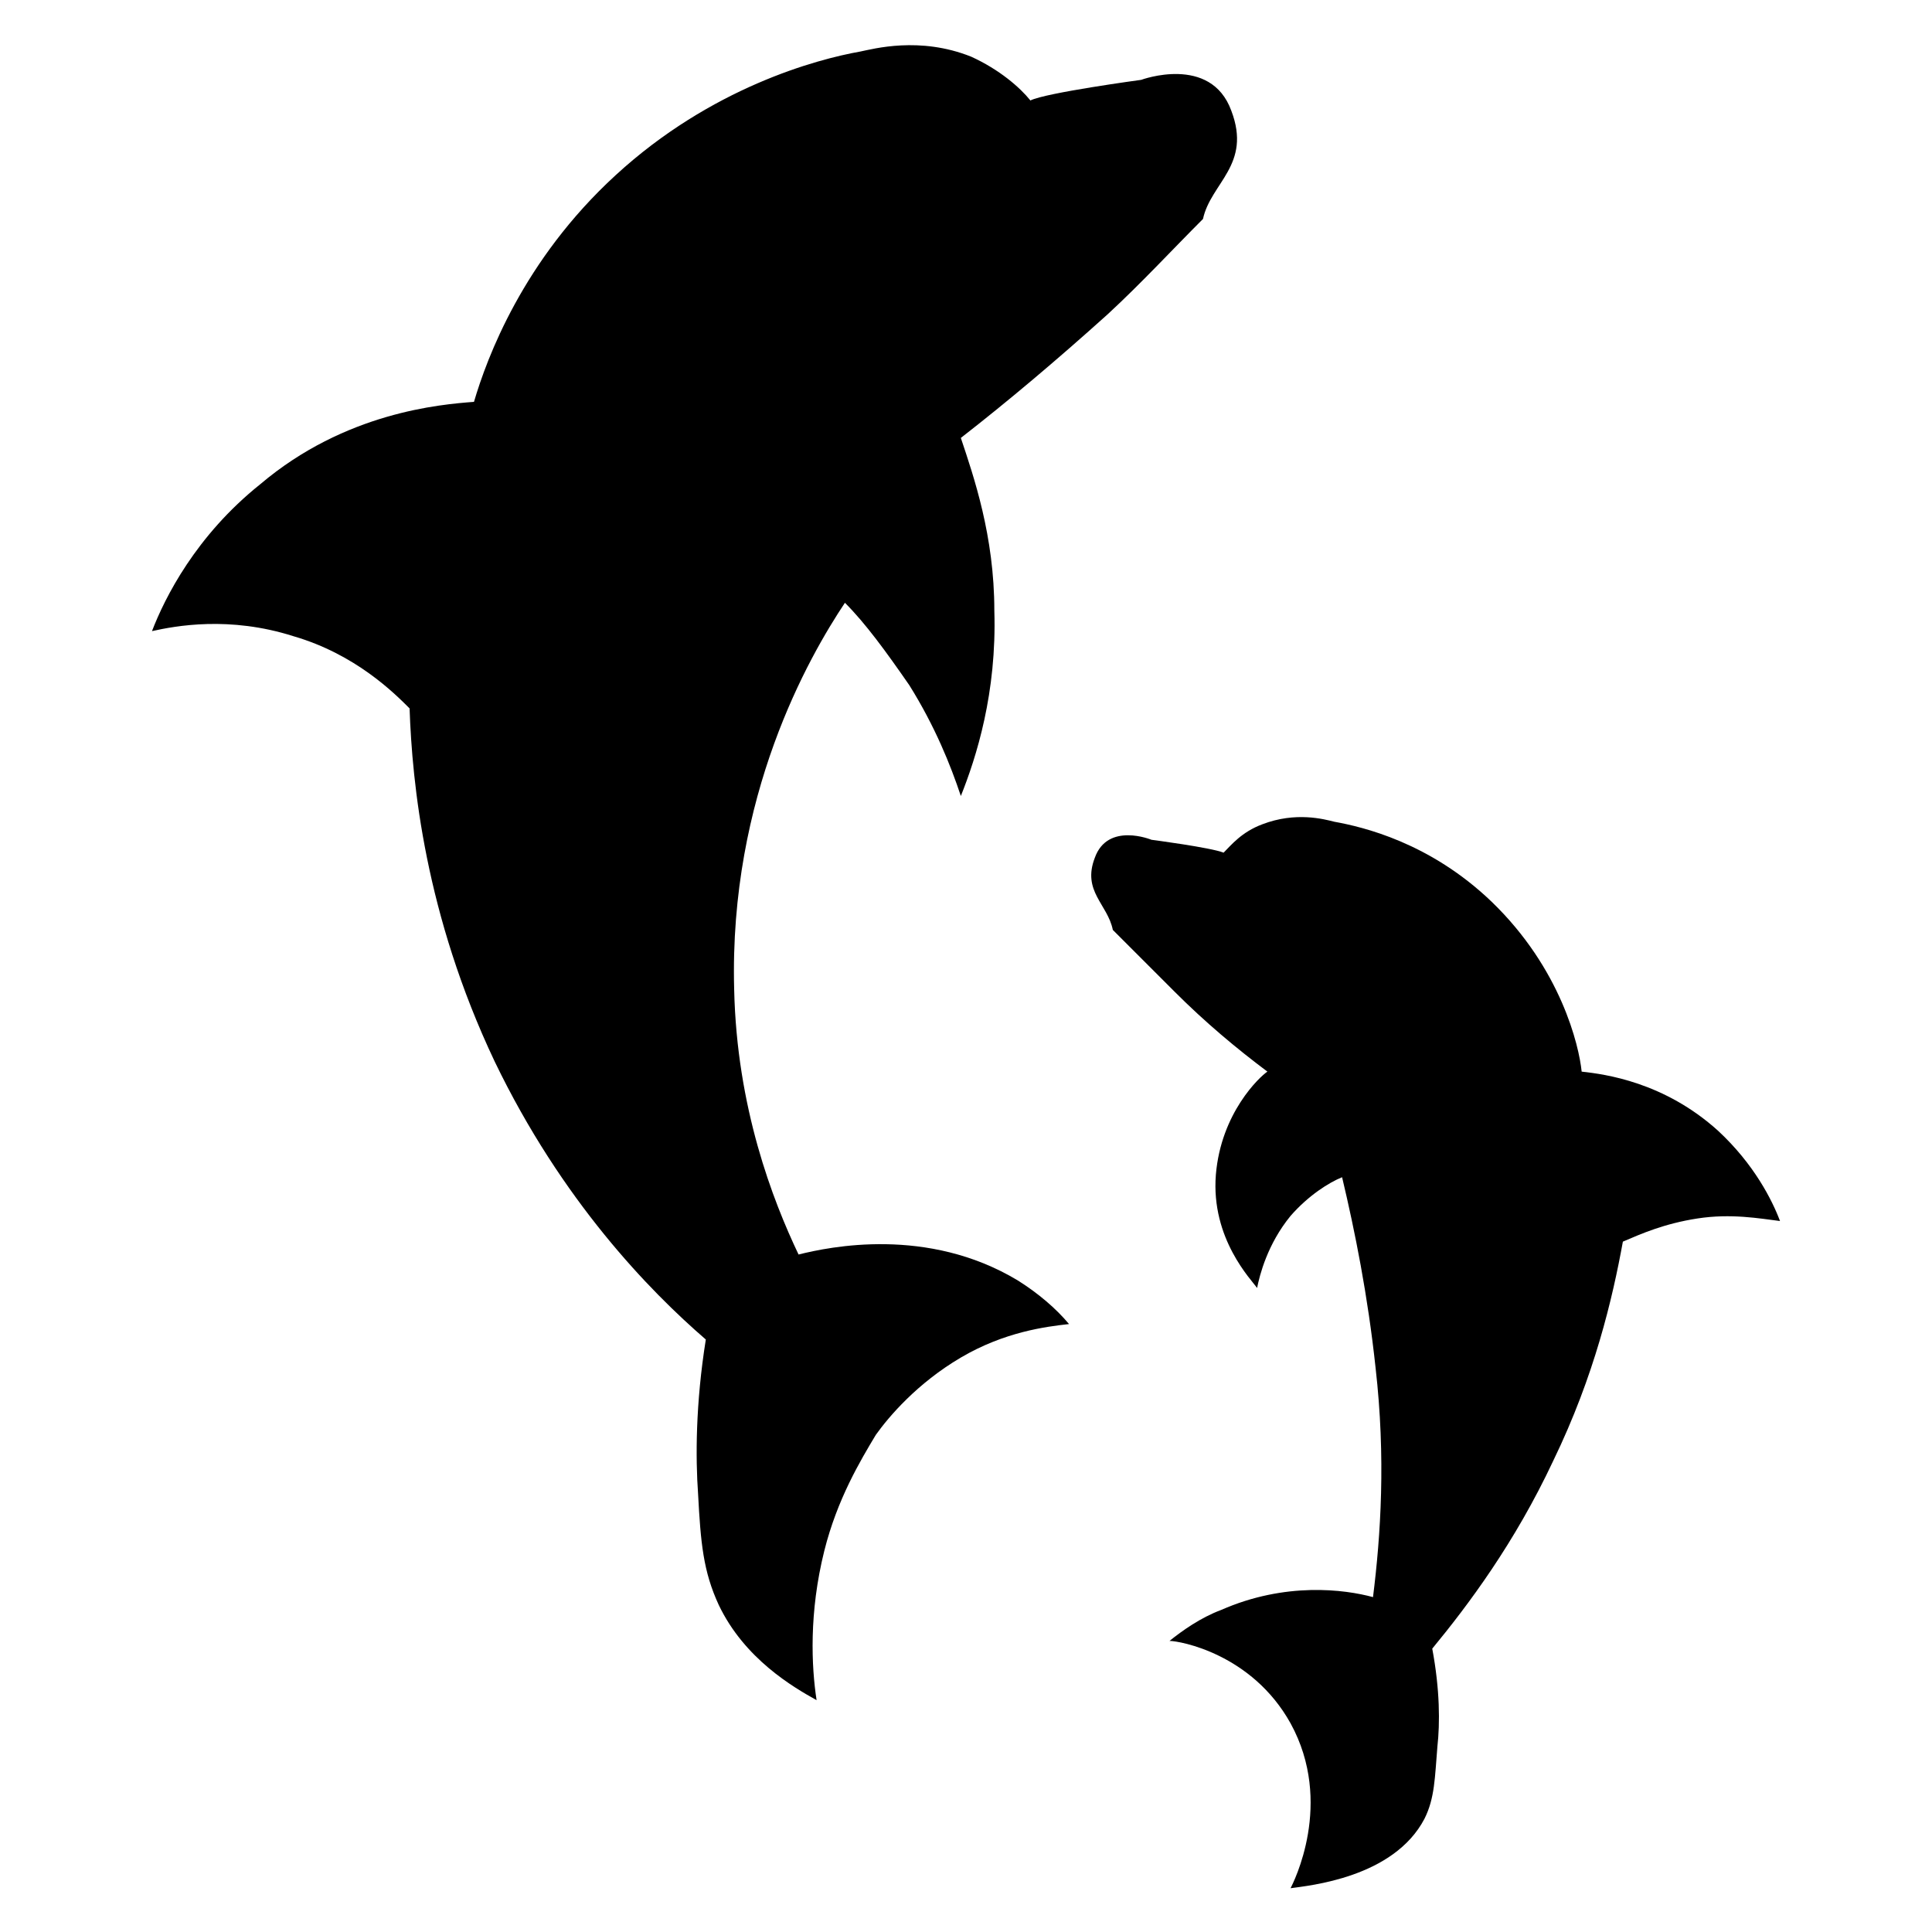 <?xml version="1.0" encoding="UTF-8" standalone="no"?>
<svg xmlns="http://www.w3.org/2000/svg" viewBox="-484.5 279.5 75 75">
 <path d="m-436.7 283.8c-0.8-2.2-3.5-1.2-3.5-1.2s-3.7 0.5-4.3 0.8c-0.4-0.5-1.2-1.2-2.3-1.7-2-0.8-3.8-0.3-4.3-0.2-1.7 0.3-5.8 1.4-9.5 4.8-3.6 3.3-5 7.1-5.5 8.8-1.3 0.1-5 0.4-8.3 3.2-2.5 2-3.7 4.4-4.2 5.7 0.9-0.2 3-0.6 5.5 0.2 2.4 0.7 3.9 2.2 4.5 2.8 0.1 2.9 0.6 8 3.3 13.7 2.6 5.4 6 8.9 8.2 10.8-0.4 2.5-0.4 4.6-0.3 6 0.1 1.9 0.2 3 0.8 4.3 1 2.1 2.9 3.2 3.8 3.7-0.2-1.3-0.3-3.4 0.3-5.8 0.5-2 1.4-3.5 2-4.5 0.5-0.7 1.6-2 3.3-3s3.3-1.2 4.2-1.3c-0.5-0.6-1.2-1.2-2-1.7-3.5-2.1-7.3-1.3-8.5-1-1-2.1-2.4-5.7-2.5-10.3-0.2-7.5 2.9-12.9 4.3-15 0.8 0.8 1.6 1.9 2.5 3.2 1 1.6 1.6 3.1 2 4.3 0.6-1.5 1.4-4 1.3-7.2 0-2.9-0.8-5.2-1.3-6.7 1.8-1.4 3.7-3 5.7-4.8 1.3-1.2 2.5-2.5 3.7-3.7 0.3-1.4 1.9-2.1 1.1-4.2z"/>
 <path d="m-442 312.8c0.5-1.4 2.2-0.7 2.2-0.7s2.3 0.3 2.8 0.5c0.3-0.3 0.7-0.8 1.5-1.1 1.3-0.5 2.4-0.2 2.8-0.1 1.1 0.2 3.7 0.8 6.1 3.1 2.7 2.6 3.4 5.6 3.5 6.6 0.9 0.1 3.2 0.4 5.3 2.3 1.4 1.3 2.1 2.7 2.4 3.5-0.8-0.1-1.9-0.3-3.2-0.1s-2.2 0.6-2.9 0.9c-0.4 2.2-1.1 5.2-2.7 8.5-1.5 3.2-3.3 5.6-4.7 7.3 0.3 1.6 0.3 2.9 0.2 3.8-0.1 1.2-0.1 2-0.5 2.8-1.2 2.3-4.5 2.6-5.2 2.7 0.1-0.2 1.7-3.3 0-6.4-1.5-2.7-4.3-3.2-4.7-3.2 0.5-0.4 1.2-0.9 2-1.2 2.5-1.1 4.8-0.8 5.9-0.5 0.3-2.4 0.5-5.4 0.1-8.9-0.3-2.8-0.8-5.3-1.3-7.4-0.5 0.2-1.3 0.7-2 1.5-0.9 1.1-1.2 2.3-1.3 2.8-0.2-0.3-1.8-1.9-1.6-4.4 0.2-2.4 1.7-3.8 2-4-1.2-0.9-2.4-1.9-3.6-3.1l-2.4-2.4c-0.2-1-1.2-1.5-0.7-2.8z"/>
</svg>
